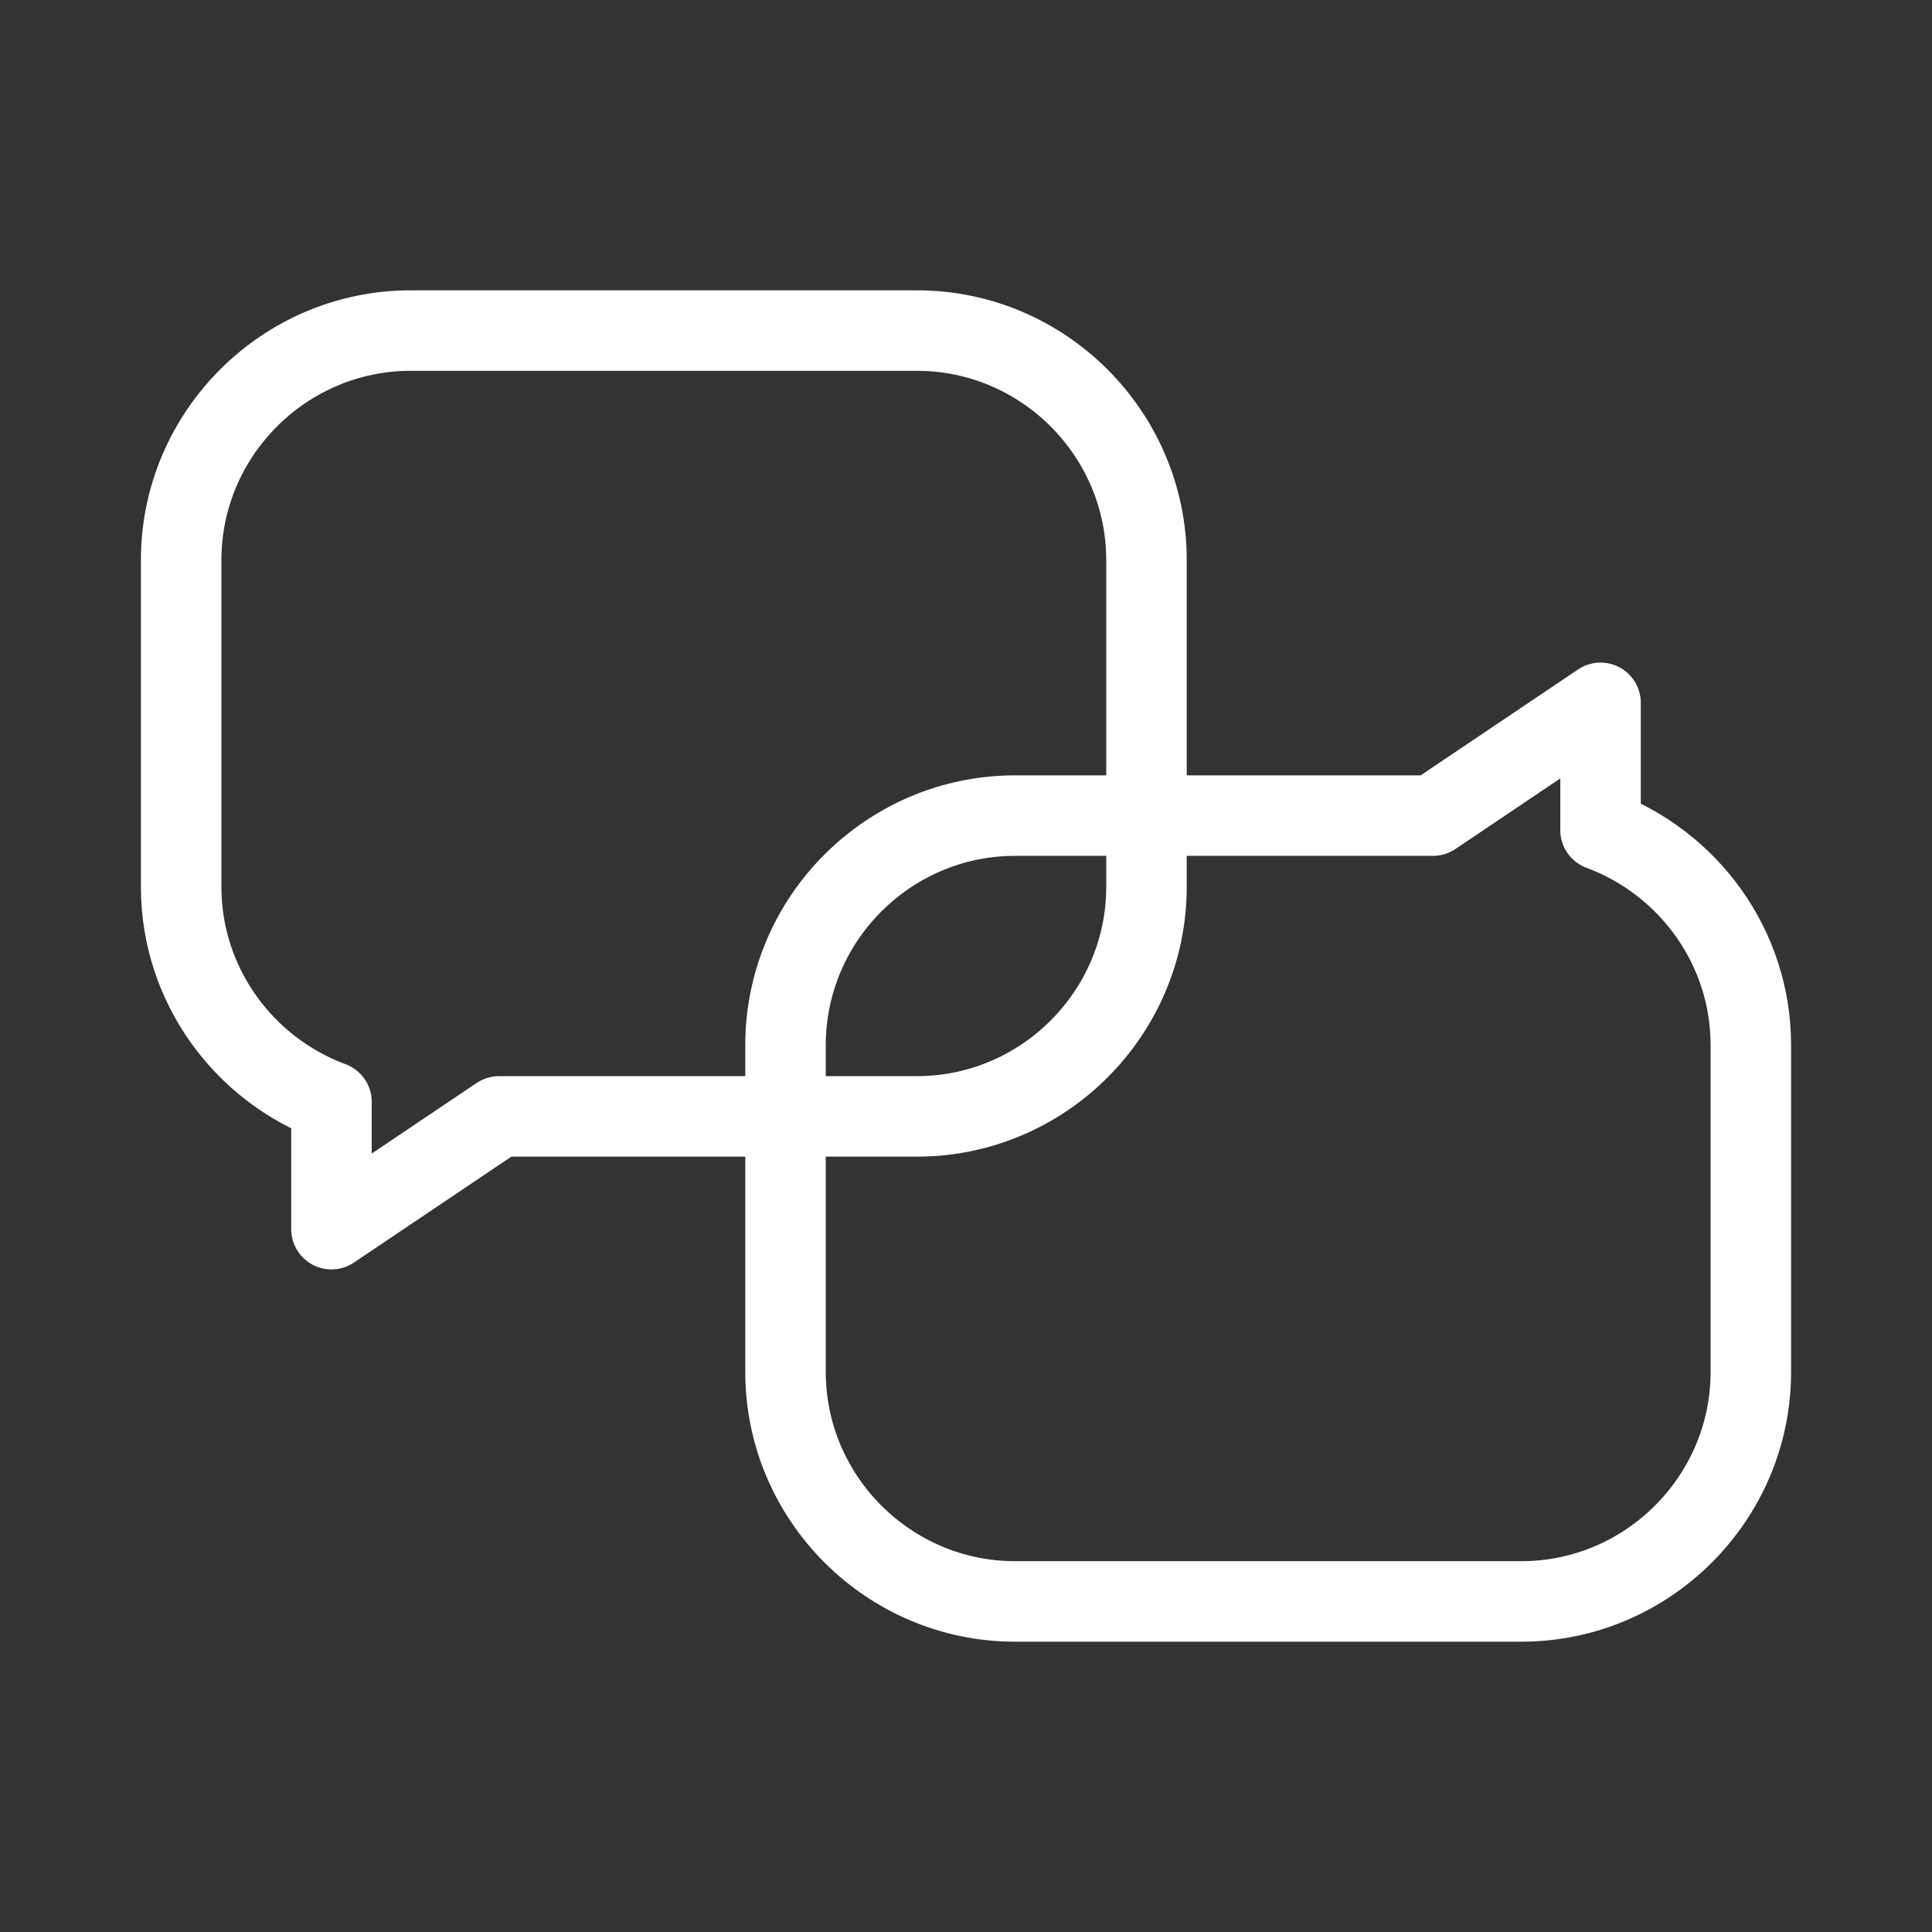 <?xml version="1.0" encoding="UTF-8"?><svg id="a" xmlns="http://www.w3.org/2000/svg" viewBox="0 0 48 48"><rect x="0" y="0" width="48" height="48" fill="#333333" stroke="none"/><defs><style>.b{stroke-width:2px;fill:none;stroke:#fff;stroke-linecap:round;stroke-linejoin:round;}</style></defs><path class="b" d="m39.765,20.623v-3.161l-4.165,2.802h-10.384c-3.135,0-5.7,2.565-5.7,5.7v8.123c0,3.135,2.565,5.7,5.7,5.7h12.583c3.135,0,5.7-2.565,5.7-5.7v-8.123c0-2.444-1.562-4.536-3.735-5.341Z"/><path class="b" d="m8.235,27.377v3.161l4.165-2.802h10.384c3.135,0,5.7-2.565,5.7-5.7v-8.123c0-3.135-2.565-5.7-5.7-5.7h-12.583c-3.135,0-5.7,2.565-5.7,5.7v8.123c0,2.444,1.562,4.536,3.735,5.341Z"/></svg>